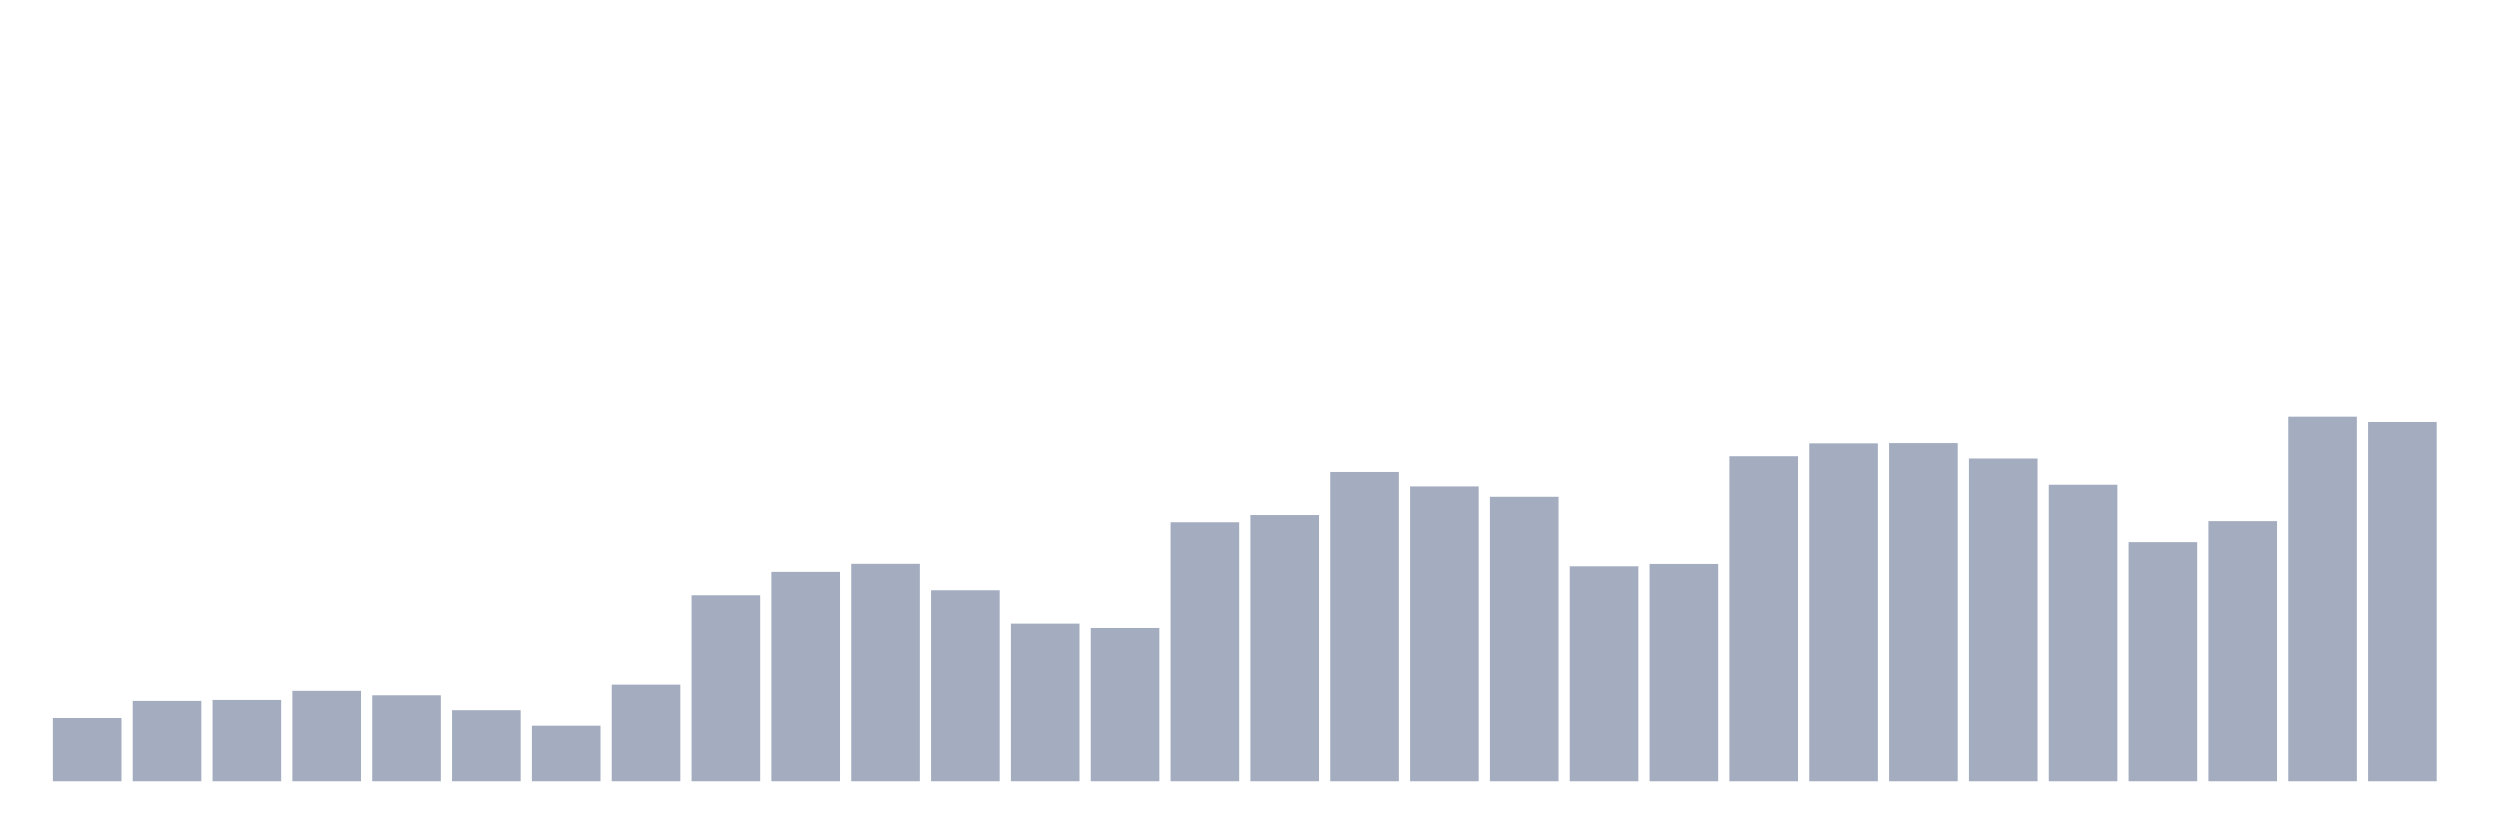 <svg xmlns="http://www.w3.org/2000/svg" viewBox="0 0 480 160"><g transform="translate(10,10)"><rect class="bar" x="0.153" width="13.175" y="127.852" height="12.148" fill="rgb(164,173,192)"></rect><rect class="bar" x="15.482" width="13.175" y="124.574" height="15.426" fill="rgb(164,173,192)"></rect><rect class="bar" x="30.81" width="13.175" y="124.384" height="15.616" fill="rgb(164,173,192)"></rect><rect class="bar" x="46.138" width="13.175" y="122.637" height="17.363" fill="rgb(164,173,192)"></rect><rect class="bar" x="61.466" width="13.175" y="123.493" height="16.507" fill="rgb(164,173,192)"></rect><rect class="bar" x="76.794" width="13.175" y="126.357" height="13.643" fill="rgb(164,173,192)"></rect><rect class="bar" x="92.123" width="13.175" y="129.328" height="10.672" fill="rgb(164,173,192)"></rect><rect class="bar" x="107.451" width="13.175" y="121.449" height="18.551" fill="rgb(164,173,192)"></rect><rect class="bar" x="122.779" width="13.175" y="104.293" height="35.707" fill="rgb(164,173,192)"></rect><rect class="bar" x="138.107" width="13.175" y="99.799" height="40.201" fill="rgb(164,173,192)"></rect><rect class="bar" x="153.436" width="13.175" y="98.25" height="41.75" fill="rgb(164,173,192)"></rect><rect class="bar" x="168.764" width="13.175" y="103.329" height="36.671" fill="rgb(164,173,192)"></rect><rect class="bar" x="184.092" width="13.175" y="109.732" height="30.268" fill="rgb(164,173,192)"></rect><rect class="bar" x="199.42" width="13.175" y="110.57" height="29.43" fill="rgb(164,173,192)"></rect><rect class="bar" x="214.748" width="13.175" y="90.271" height="49.729" fill="rgb(164,173,192)"></rect><rect class="bar" x="230.077" width="13.175" y="88.885" height="51.115" fill="rgb(164,173,192)"></rect><rect class="bar" x="245.405" width="13.175" y="80.618" height="59.382" fill="rgb(164,173,192)"></rect><rect class="bar" x="260.733" width="13.175" y="83.391" height="56.609" fill="rgb(164,173,192)"></rect><rect class="bar" x="276.061" width="13.175" y="85.381" height="54.619" fill="rgb(164,173,192)"></rect><rect class="bar" x="291.39" width="13.175" y="98.728" height="41.272" fill="rgb(164,173,192)"></rect><rect class="bar" x="306.718" width="13.175" y="98.277" height="41.723" fill="rgb(164,173,192)"></rect><rect class="bar" x="322.046" width="13.175" y="77.592" height="62.408" fill="rgb(164,173,192)"></rect><rect class="bar" x="337.374" width="13.175" y="75.124" height="64.876" fill="rgb(164,173,192)"></rect><rect class="bar" x="352.702" width="13.175" y="75.07" height="64.93" fill="rgb(164,173,192)"></rect><rect class="bar" x="368.031" width="13.175" y="78.033" height="61.967" fill="rgb(164,173,192)"></rect><rect class="bar" x="383.359" width="13.175" y="83.067" height="56.933" fill="rgb(164,173,192)"></rect><rect class="bar" x="398.687" width="13.175" y="94.09" height="45.91" fill="rgb(164,173,192)"></rect><rect class="bar" x="414.015" width="13.175" y="90.055" height="49.945" fill="rgb(164,173,192)"></rect><rect class="bar" x="429.344" width="13.175" y="70" height="70" fill="rgb(164,173,192)"></rect><rect class="bar" x="444.672" width="13.175" y="71.018" height="68.982" fill="rgb(164,173,192)"></rect></g></svg>